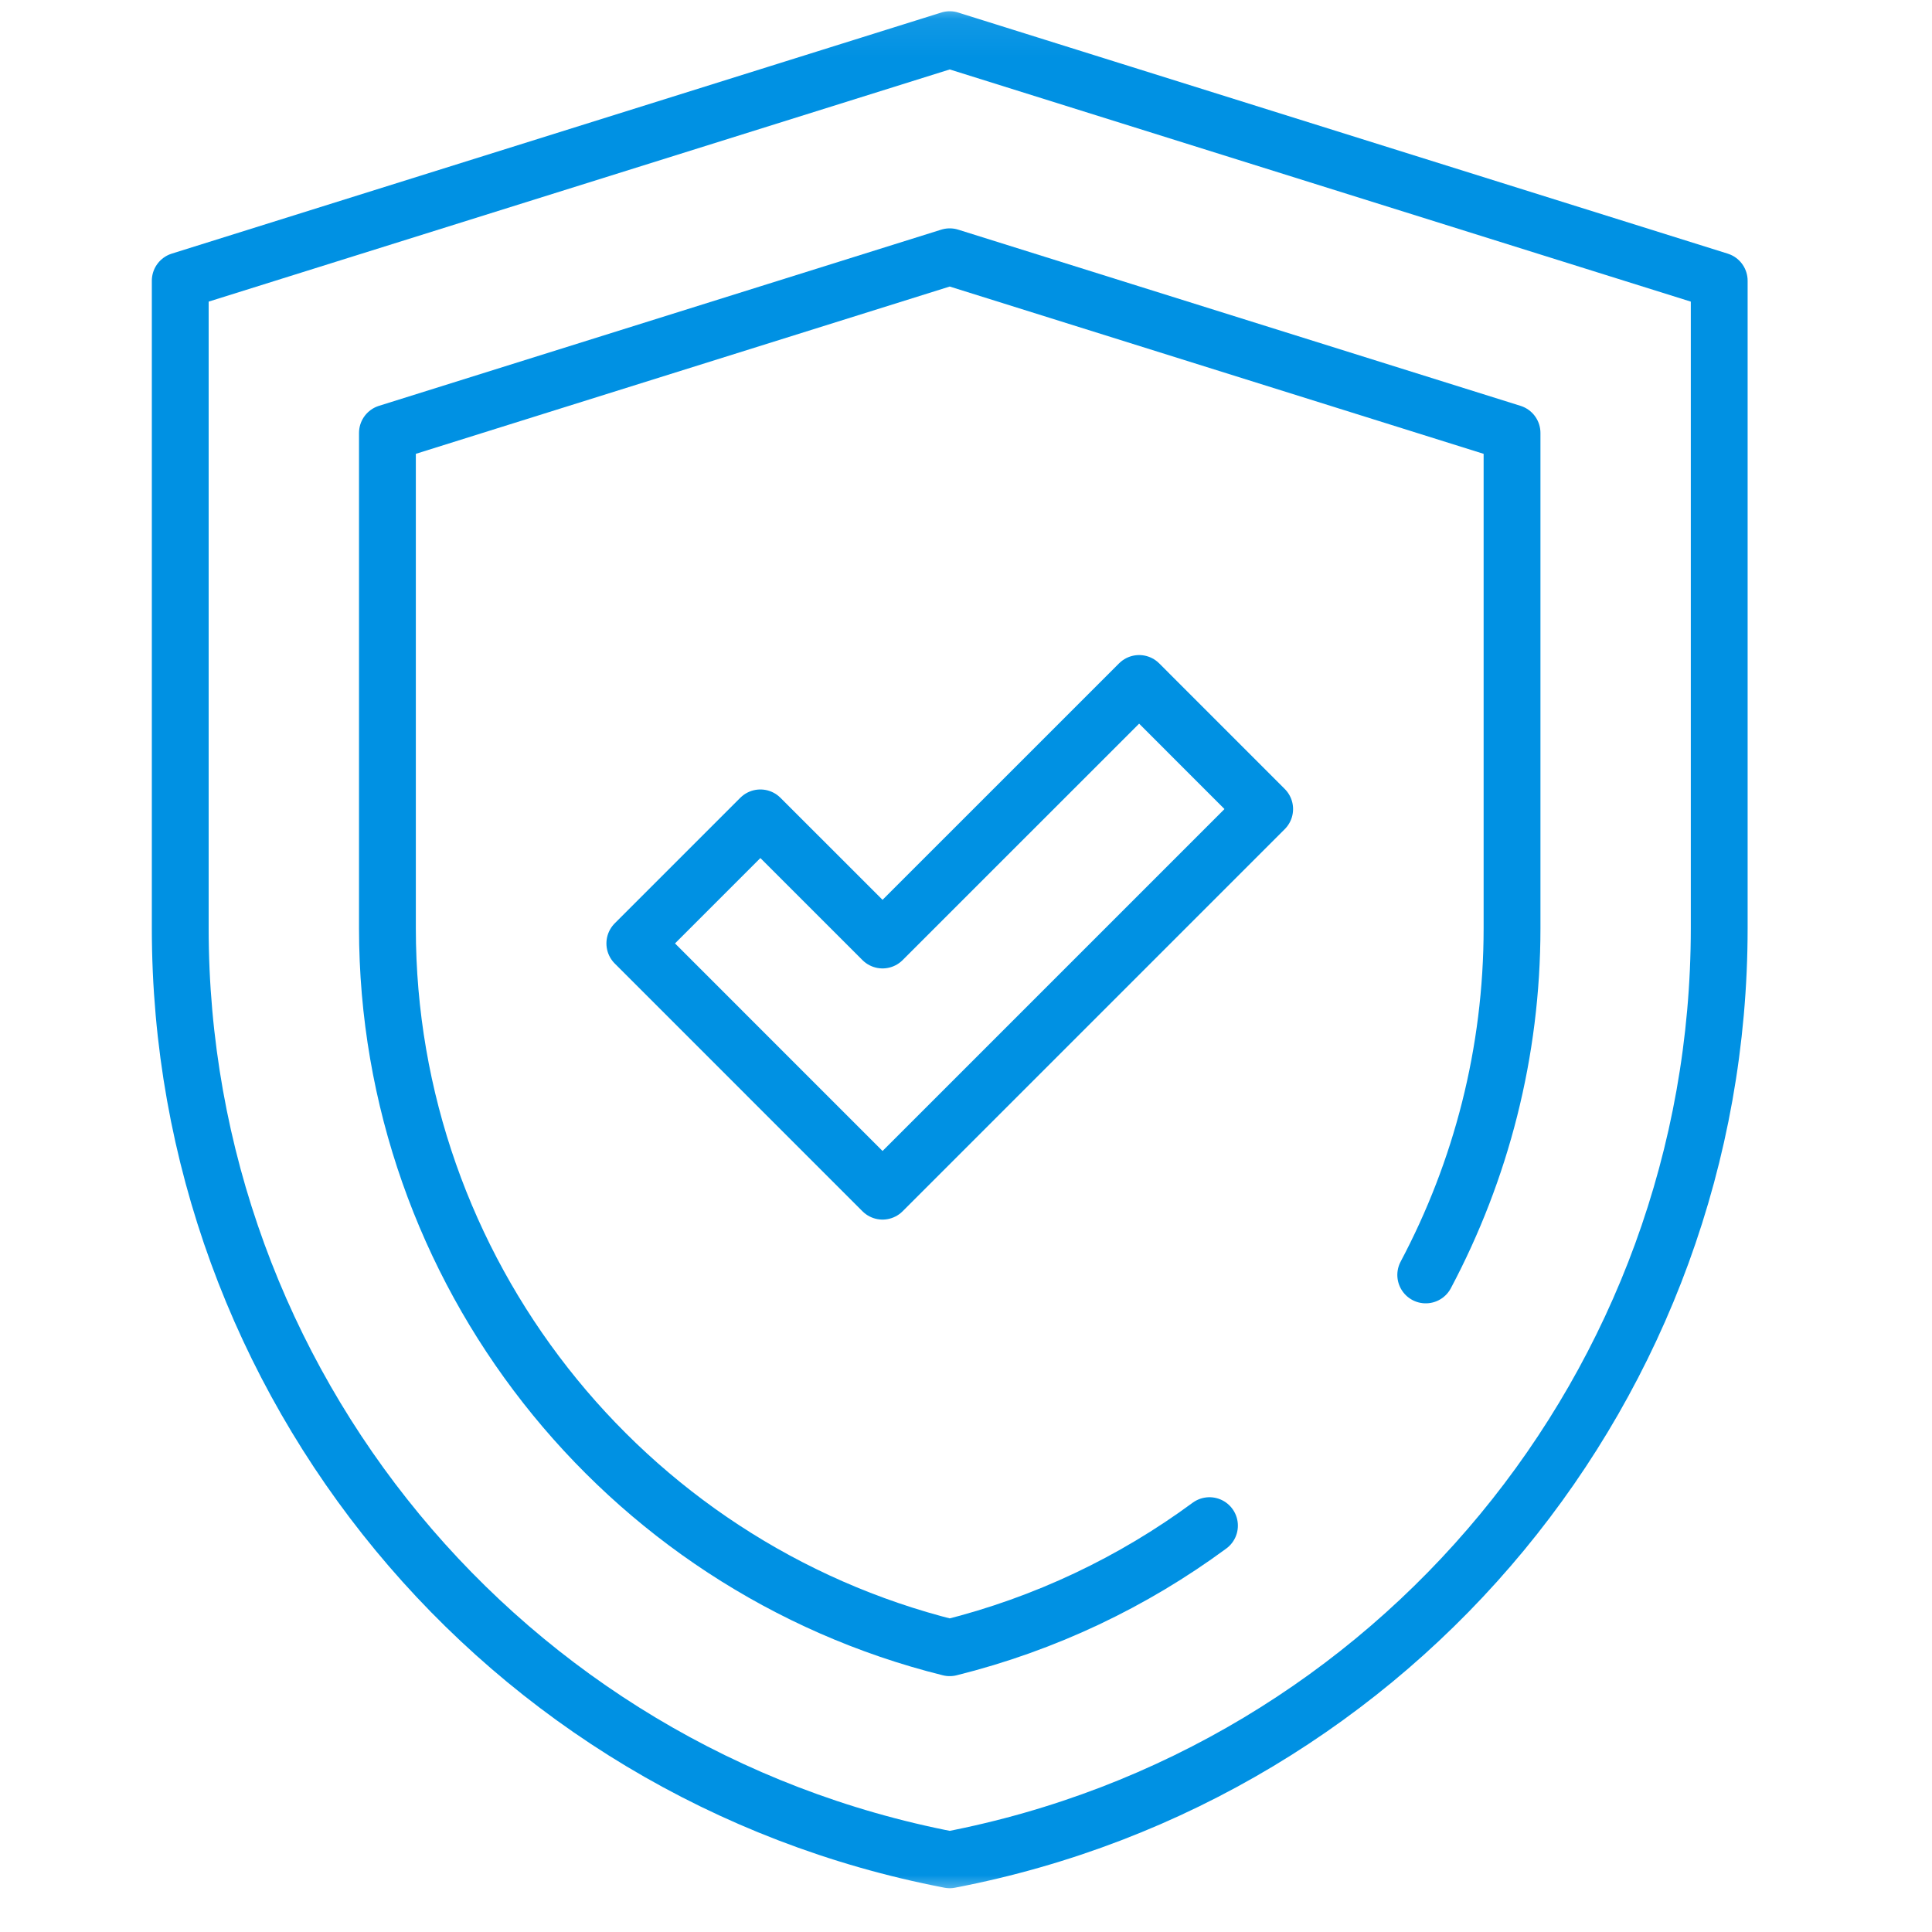 <svg width="51" height="51" viewBox="0 0 51 51" fill="none" xmlns="http://www.w3.org/2000/svg">
<mask id="mask0_307_1442" style="mask-type:luminance" maskUnits="userSpaceOnUse" x="0" y="0" width="51" height="51">
<path d="M0.07 0.071H50.07V50.071H0.07V0.071Z" fill="white"/>
</mask>
<g mask="url(#mask0_307_1442)">
<path d="M25.07 1.047L45.383 7.411V24.503C45.383 36.51 36.861 46.827 25.07 49.094C13.28 46.827 4.758 36.51 4.758 24.503V7.411L25.071 1.047" stroke="#0091E3" stroke-width="1.5" stroke-miterlimit="10" stroke-linecap="round" stroke-linejoin="round"/>
<path d="M37.636 33.655C39.095 30.906 39.914 27.783 39.914 24.503V11.429L25.07 6.778L10.227 11.429V24.503C10.227 33.517 16.408 41.341 25.07 43.496C27.598 42.867 29.914 41.756 31.927 40.273" stroke="#0091E3" stroke-width="1.5" stroke-miterlimit="10" stroke-linecap="round" stroke-linejoin="round"/>
<path d="M23.297 31.444L16.758 24.904L20.072 21.59L23.297 24.814L30.07 18.042L33.384 21.357L23.297 31.444Z" stroke="#0091E3" stroke-width="1.5" stroke-miterlimit="10" stroke-linecap="round" stroke-linejoin="round"/>
</g>
</svg>
